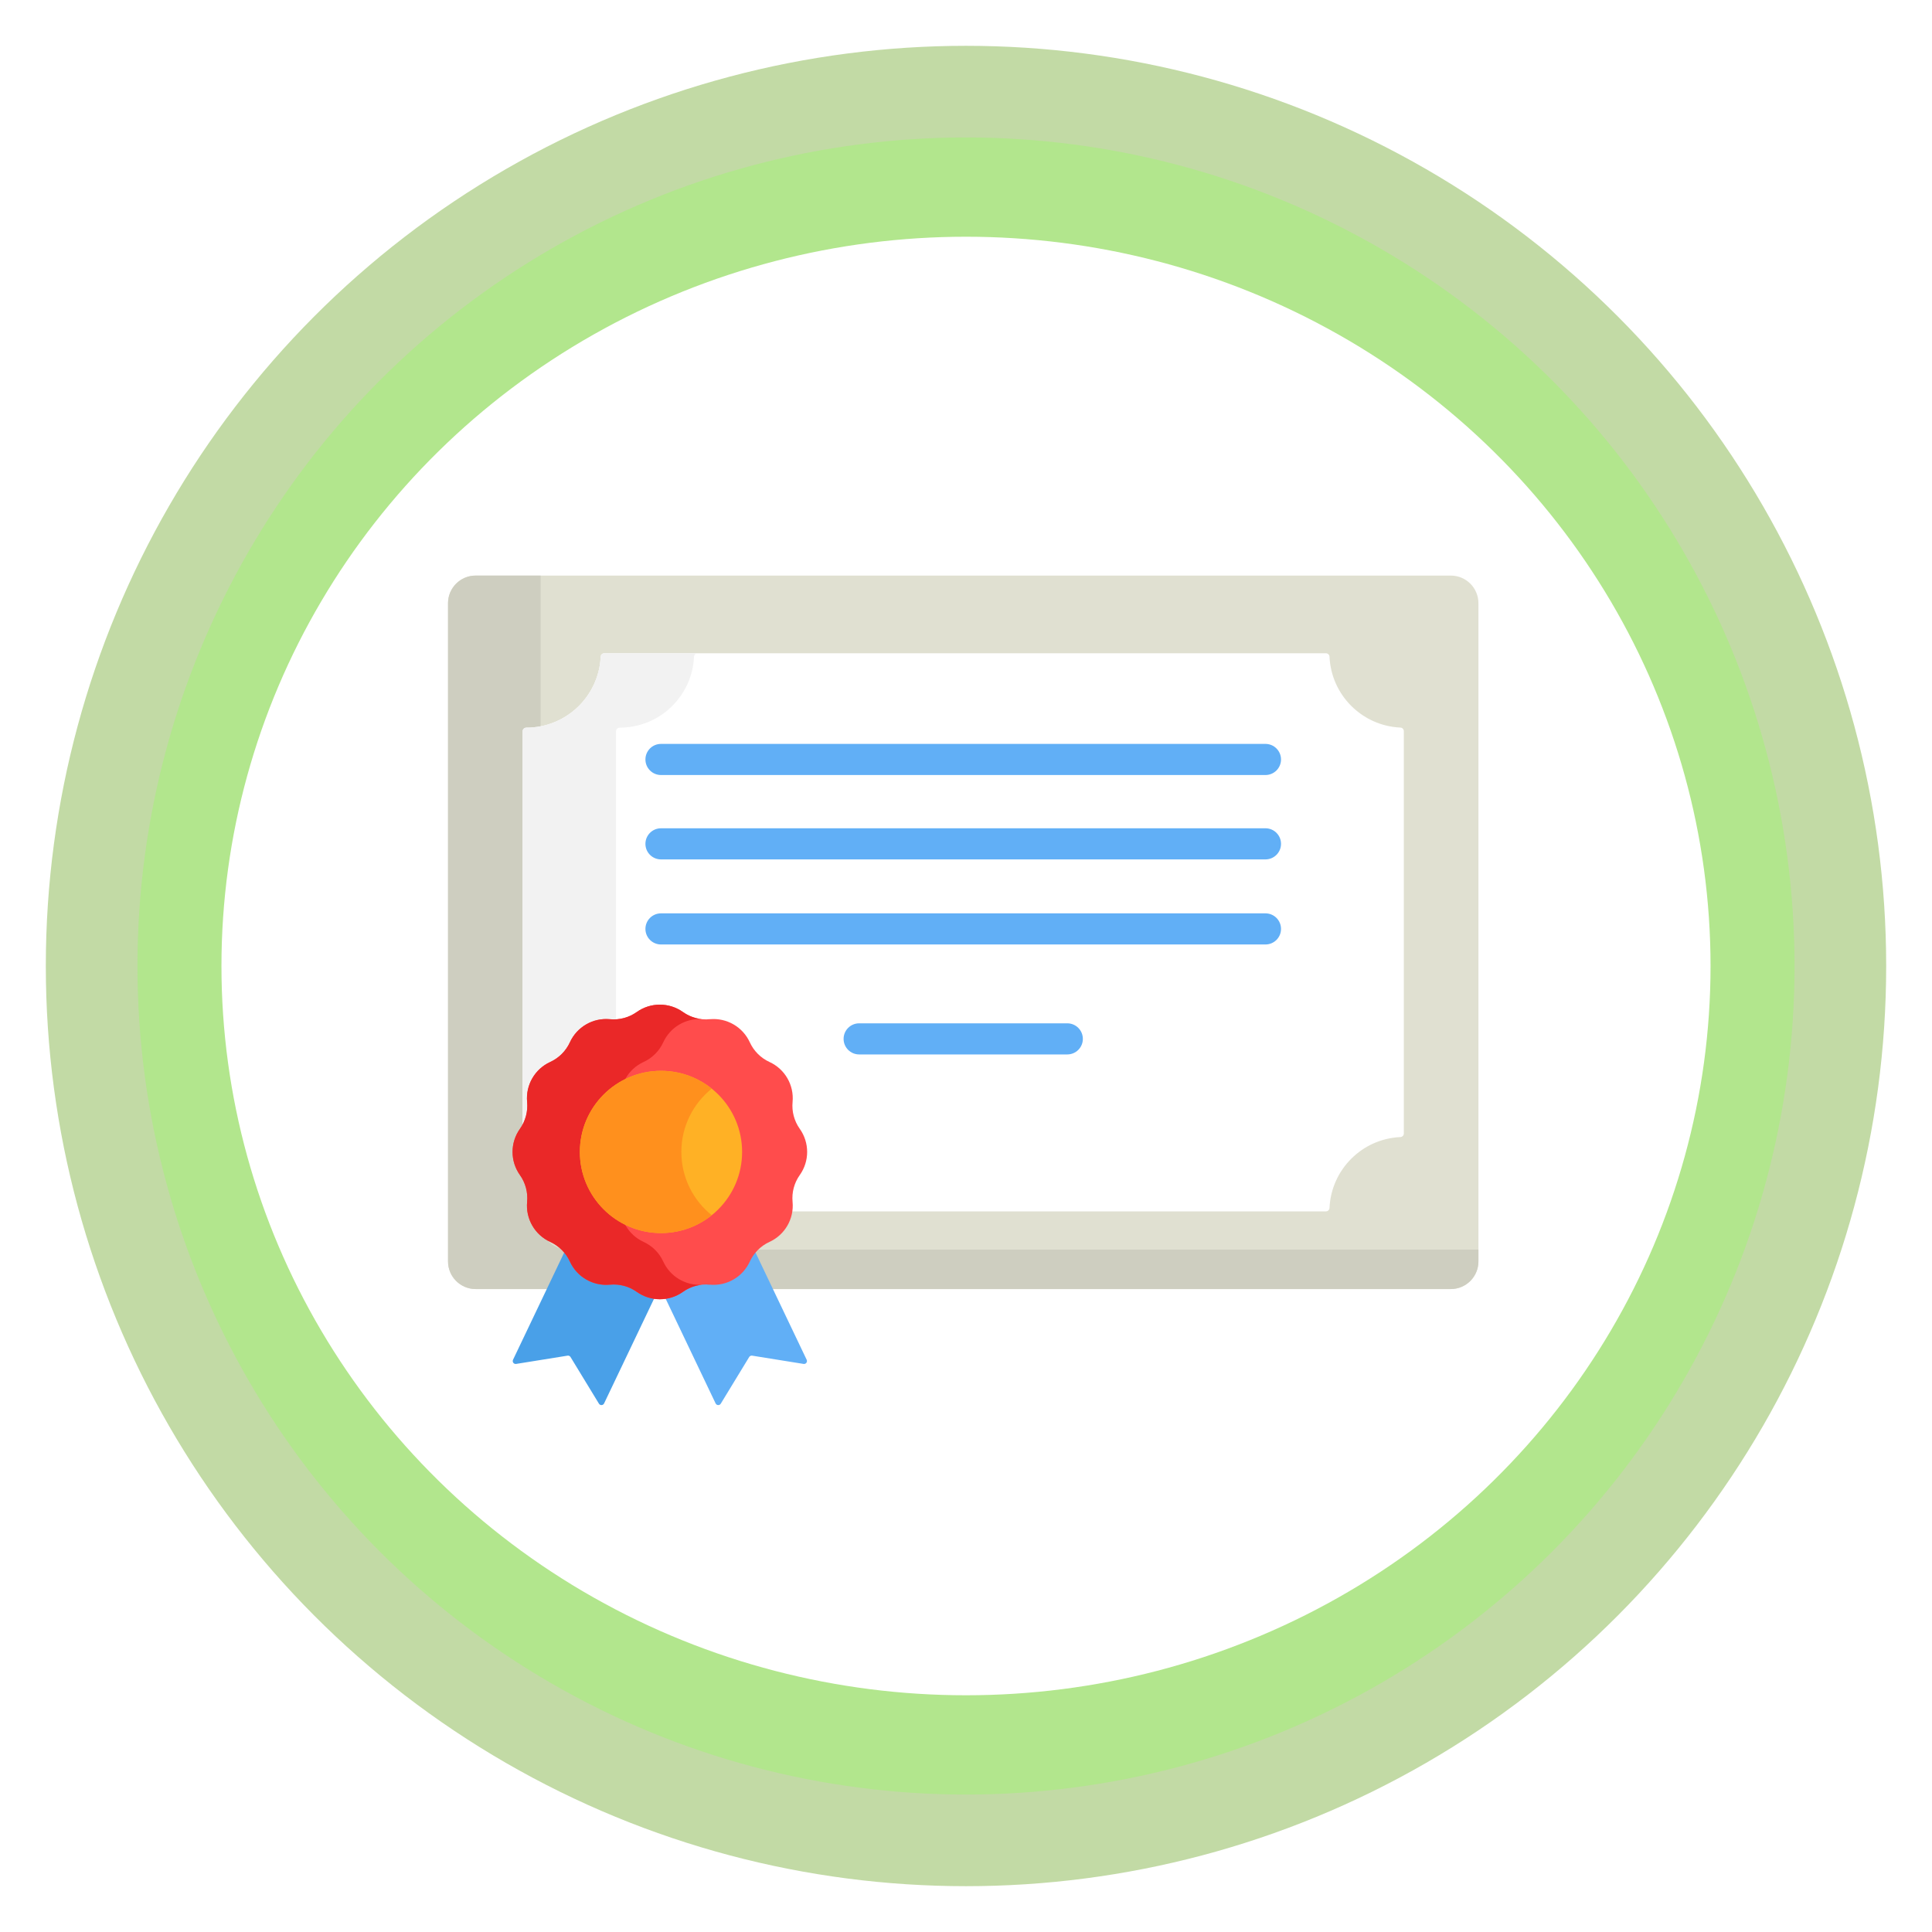 <svg width="253" height="253" viewBox="0 0 253 253" fill="none" xmlns="http://www.w3.org/2000/svg">
<g filter="url(#filter0_d)">
<circle cx="126.5" cy="126.5" r="120.5" fill="#C2DAA5"/>
</g>
<g filter="url(#filter1_d)">
<circle cx="126.5" cy="126.5" r="108.5" fill="#B2E68D"/>
</g>
<ellipse cx="126.5" cy="126.5" rx="97.5" ry="95.5" fill="white"/>
<g clip-path="url(#clip0)">
<path d="M62.289 168.805H189.985C191.984 168.805 193.604 167.185 193.604 165.186V78.992C193.604 76.993 191.984 75.373 189.985 75.373H62.289C60.29 75.373 58.67 76.993 58.67 78.992V165.186C58.67 167.185 60.29 168.805 62.289 168.805Z" fill="#E0E0D1"/>
<path d="M62.289 75.373H70.792V160.024C70.792 162.023 72.412 163.643 74.411 163.643H193.604V165.186C193.604 167.185 191.984 168.805 189.985 168.805H62.289C60.29 168.805 58.67 167.185 58.67 165.186V78.992C58.67 76.993 60.29 75.373 62.289 75.373Z" fill="#CECEC0"/>
<path d="M68.925 148.891C68.924 148.891 68.922 148.891 68.921 148.891C68.656 148.891 68.44 148.681 68.44 148.417V95.763C68.44 95.498 68.656 95.288 68.921 95.288C68.922 95.288 68.924 95.288 68.925 95.288C74.157 95.288 78.425 91.166 78.658 85.992C78.669 85.741 78.88 85.546 79.13 85.546H173.63C173.88 85.546 174.091 85.741 174.102 85.992C174.329 91.018 178.363 95.052 183.389 95.278C183.639 95.29 183.835 95.5 183.835 95.751V148.428C183.835 148.679 183.639 148.889 183.389 148.901C178.363 149.127 174.329 153.161 174.102 158.187C174.091 158.438 173.88 158.633 173.63 158.633H79.13C78.88 158.633 78.669 158.438 78.658 158.187C78.425 153.014 74.157 148.891 68.925 148.891Z" fill="white"/>
<path d="M68.921 95.288C68.922 95.288 68.924 95.288 68.925 95.288C74.157 95.288 78.425 91.166 78.658 85.992C78.669 85.741 78.88 85.546 79.13 85.546H91.357C91.107 85.546 90.896 85.741 90.885 85.992C90.652 91.165 86.384 95.288 81.152 95.288C81.151 95.288 81.149 95.288 81.147 95.288C80.883 95.288 80.667 95.498 80.667 95.763V148.417C80.667 148.681 80.883 148.891 81.147 148.891C81.149 148.891 81.15 148.891 81.152 148.891C86.383 148.891 90.652 153.014 90.885 158.187C90.896 158.438 91.107 158.633 91.357 158.633H79.13C78.88 158.633 78.669 158.438 78.658 158.187C78.425 153.014 74.157 148.891 68.925 148.891C68.924 148.891 68.922 148.891 68.921 148.891C68.656 148.891 68.44 148.681 68.44 148.417V95.763C68.44 95.498 68.656 95.288 68.921 95.288Z" fill="#F2F2F2"/>
<path d="M94.385 183.817L98.108 177.705C98.189 177.572 98.342 177.502 98.496 177.526L105.231 178.609C105.536 178.658 105.77 178.345 105.637 178.066L95.58 156.991L83.645 162.687L93.712 183.783C93.843 184.057 94.227 184.076 94.385 183.817L94.385 183.817Z" fill="#61AFF6"/>
<path d="M78.434 183.817L74.71 177.705C74.63 177.572 74.477 177.502 74.323 177.526L67.588 178.609C67.283 178.658 67.048 178.345 67.181 178.066L77.239 156.991L89.174 162.687L79.106 183.783C78.975 184.057 78.592 184.076 78.434 183.817V183.817Z" fill="#49A0E8"/>
<path d="M83.385 132.527C82.363 133.253 81.115 133.587 79.868 133.469C77.656 133.26 75.553 134.473 74.629 136.494C74.107 137.633 73.193 138.547 72.054 139.069C70.034 139.993 68.82 142.096 69.029 144.308C69.147 145.555 68.813 146.803 68.087 147.824C66.799 149.636 66.799 152.063 68.087 153.874C68.812 154.896 69.147 156.144 69.029 157.391C68.82 159.603 70.034 161.706 72.054 162.63C73.193 163.152 74.107 164.066 74.629 165.205C75.553 167.225 77.656 168.439 79.868 168.23C81.115 168.112 82.363 168.446 83.385 169.172C85.196 170.46 87.623 170.46 89.434 169.172C90.456 168.446 91.704 168.112 92.951 168.23C95.163 168.439 97.266 167.225 98.19 165.205C98.712 164.066 99.626 163.152 100.765 162.63C102.786 161.706 103.999 159.603 103.79 157.391C103.672 156.144 104.006 154.896 104.732 153.874C106.02 152.063 106.02 149.636 104.732 147.824C104.007 146.803 103.672 145.555 103.79 144.308C103.999 142.096 102.786 139.993 100.765 139.069C99.626 138.547 98.712 137.633 98.19 136.494C97.266 134.473 95.163 133.26 92.951 133.469C91.704 133.587 90.456 133.253 89.434 132.527C87.623 131.239 85.196 131.239 83.385 132.527Z" fill="#FF4C4C"/>
<path d="M93.145 168.24C93.081 168.237 93.016 168.236 92.951 168.23C92.808 168.216 92.666 168.21 92.523 168.208C92.732 168.206 92.939 168.218 93.145 168.24Z" fill="#EA2828"/>
<path d="M92.523 133.49C92.666 133.488 92.808 133.482 92.951 133.469C93.016 133.462 93.081 133.462 93.145 133.458C92.939 133.48 92.732 133.492 92.523 133.49Z" fill="#EA2828"/>
<path d="M68.087 147.825C68.813 146.803 69.147 145.555 69.029 144.308C68.82 142.096 70.033 139.993 72.054 139.069C73.193 138.547 74.107 137.633 74.629 136.494C75.553 134.473 77.656 133.26 79.868 133.469C81.115 133.587 82.364 133.253 83.385 132.527C85.196 131.239 87.623 131.239 89.434 132.527C90.168 133.048 91.018 133.363 91.901 133.458C89.761 133.335 87.753 134.532 86.855 136.494C86.334 137.633 85.42 138.547 84.281 139.068C82.26 139.993 81.047 142.095 81.256 144.308C81.374 145.555 81.04 146.803 80.313 147.824C79.026 149.635 79.026 152.063 80.313 153.874C81.04 154.895 81.374 156.143 81.256 157.391C81.047 159.603 82.26 161.706 84.281 162.63C85.42 163.152 86.334 164.066 86.855 165.205C87.753 167.166 89.761 168.363 91.901 168.24C91.018 168.335 90.167 168.651 89.434 169.172C87.623 170.459 85.196 170.459 83.385 169.172C82.363 168.446 81.115 168.111 79.868 168.23C77.656 168.439 75.553 167.225 74.629 165.205C74.107 164.065 73.193 163.152 72.054 162.63C70.033 161.705 68.82 159.603 69.029 157.391C69.147 156.144 68.813 154.895 68.087 153.874C66.799 152.063 66.799 149.636 68.087 147.825V147.825Z" fill="#EA2828"/>
<ellipse cx="86.558" cy="150.849" rx="10.623" ry="10.623" fill="#FFB125"/>
<path d="M86.558 140.226C89.074 140.226 91.384 141.102 93.203 142.564C90.779 144.511 89.225 147.498 89.225 150.849C89.225 154.201 90.779 157.188 93.203 159.135C91.384 160.597 89.074 161.473 86.558 161.473C80.691 161.473 75.935 156.716 75.935 150.849C75.935 144.982 80.691 140.226 86.558 140.226V140.226Z" fill="#FF901D"/>
<path d="M86.558 108.466H165.716C166.841 108.466 167.753 109.378 167.753 110.504C167.753 111.629 166.841 112.541 165.716 112.541H86.558C85.432 112.541 84.52 111.629 84.52 110.504C84.52 109.378 85.432 108.466 86.558 108.466Z" fill="#61AFF6"/>
<path d="M86.558 97.416H165.716C166.841 97.416 167.753 98.328 167.753 99.454C167.753 100.579 166.841 101.491 165.716 101.491H86.558C85.432 101.491 84.52 100.579 84.52 99.454C84.52 98.328 85.432 97.416 86.558 97.416Z" fill="#61AFF6"/>
<path d="M86.558 119.606H165.716C166.841 119.606 167.753 120.518 167.753 121.644C167.753 122.769 166.841 123.681 165.716 123.681H86.558C85.432 123.681 84.52 122.769 84.52 121.644C84.52 120.518 85.432 119.606 86.558 119.606Z" fill="#61AFF6"/>
<path d="M112.509 134.006H139.764C140.89 134.006 141.802 134.918 141.802 136.044C141.802 137.169 140.89 138.081 139.764 138.081H112.509C111.383 138.081 110.471 137.169 110.471 136.044C110.471 134.918 111.383 134.006 112.509 134.006Z" fill="#61AFF6"/>
</g>
<defs>
<filter id="filter0_d" x="0" y="0" width="253" height="253" filterUnits="userSpaceOnUse" color-interpolation-filters="sRGB">
<feFlood flood-opacity="0" result="BackgroundImageFix"/>
<feColorMatrix in="SourceAlpha" type="matrix" values="0 0 0 0 0 0 0 0 0 0 0 0 0 0 0 0 0 0 127 0"/>
<feOffset/>
<feGaussianBlur stdDeviation="3"/>
<feColorMatrix type="matrix" values="0 0 0 0 0 0 0 0 0 0 0 0 0 0 0 0 0 0 0.184 0"/>
<feBlend mode="normal" in2="BackgroundImageFix" result="effect1_dropShadow"/>
<feBlend mode="normal" in="SourceGraphic" in2="effect1_dropShadow" result="shape"/>
</filter>
<filter id="filter1_d" x="12" y="12" width="229" height="229" filterUnits="userSpaceOnUse" color-interpolation-filters="sRGB">
<feFlood flood-opacity="0" result="BackgroundImageFix"/>
<feColorMatrix in="SourceAlpha" type="matrix" values="0 0 0 0 0 0 0 0 0 0 0 0 0 0 0 0 0 0 127 0"/>
<feOffset/>
<feGaussianBlur stdDeviation="3"/>
<feColorMatrix type="matrix" values="0 0 0 0 0 0 0 0 0 0 0 0 0 0 0 0 0 0 0.184 0"/>
<feBlend mode="normal" in2="BackgroundImageFix" result="effect1_dropShadow"/>
<feBlend mode="normal" in="SourceGraphic" in2="effect1_dropShadow" result="shape"/>
</filter>
<clipPath id="clip0">
<rect width="134.934" height="108.627" fill="white" transform="translate(58.67 75.373)"/>
</clipPath>
</defs>
</svg>
